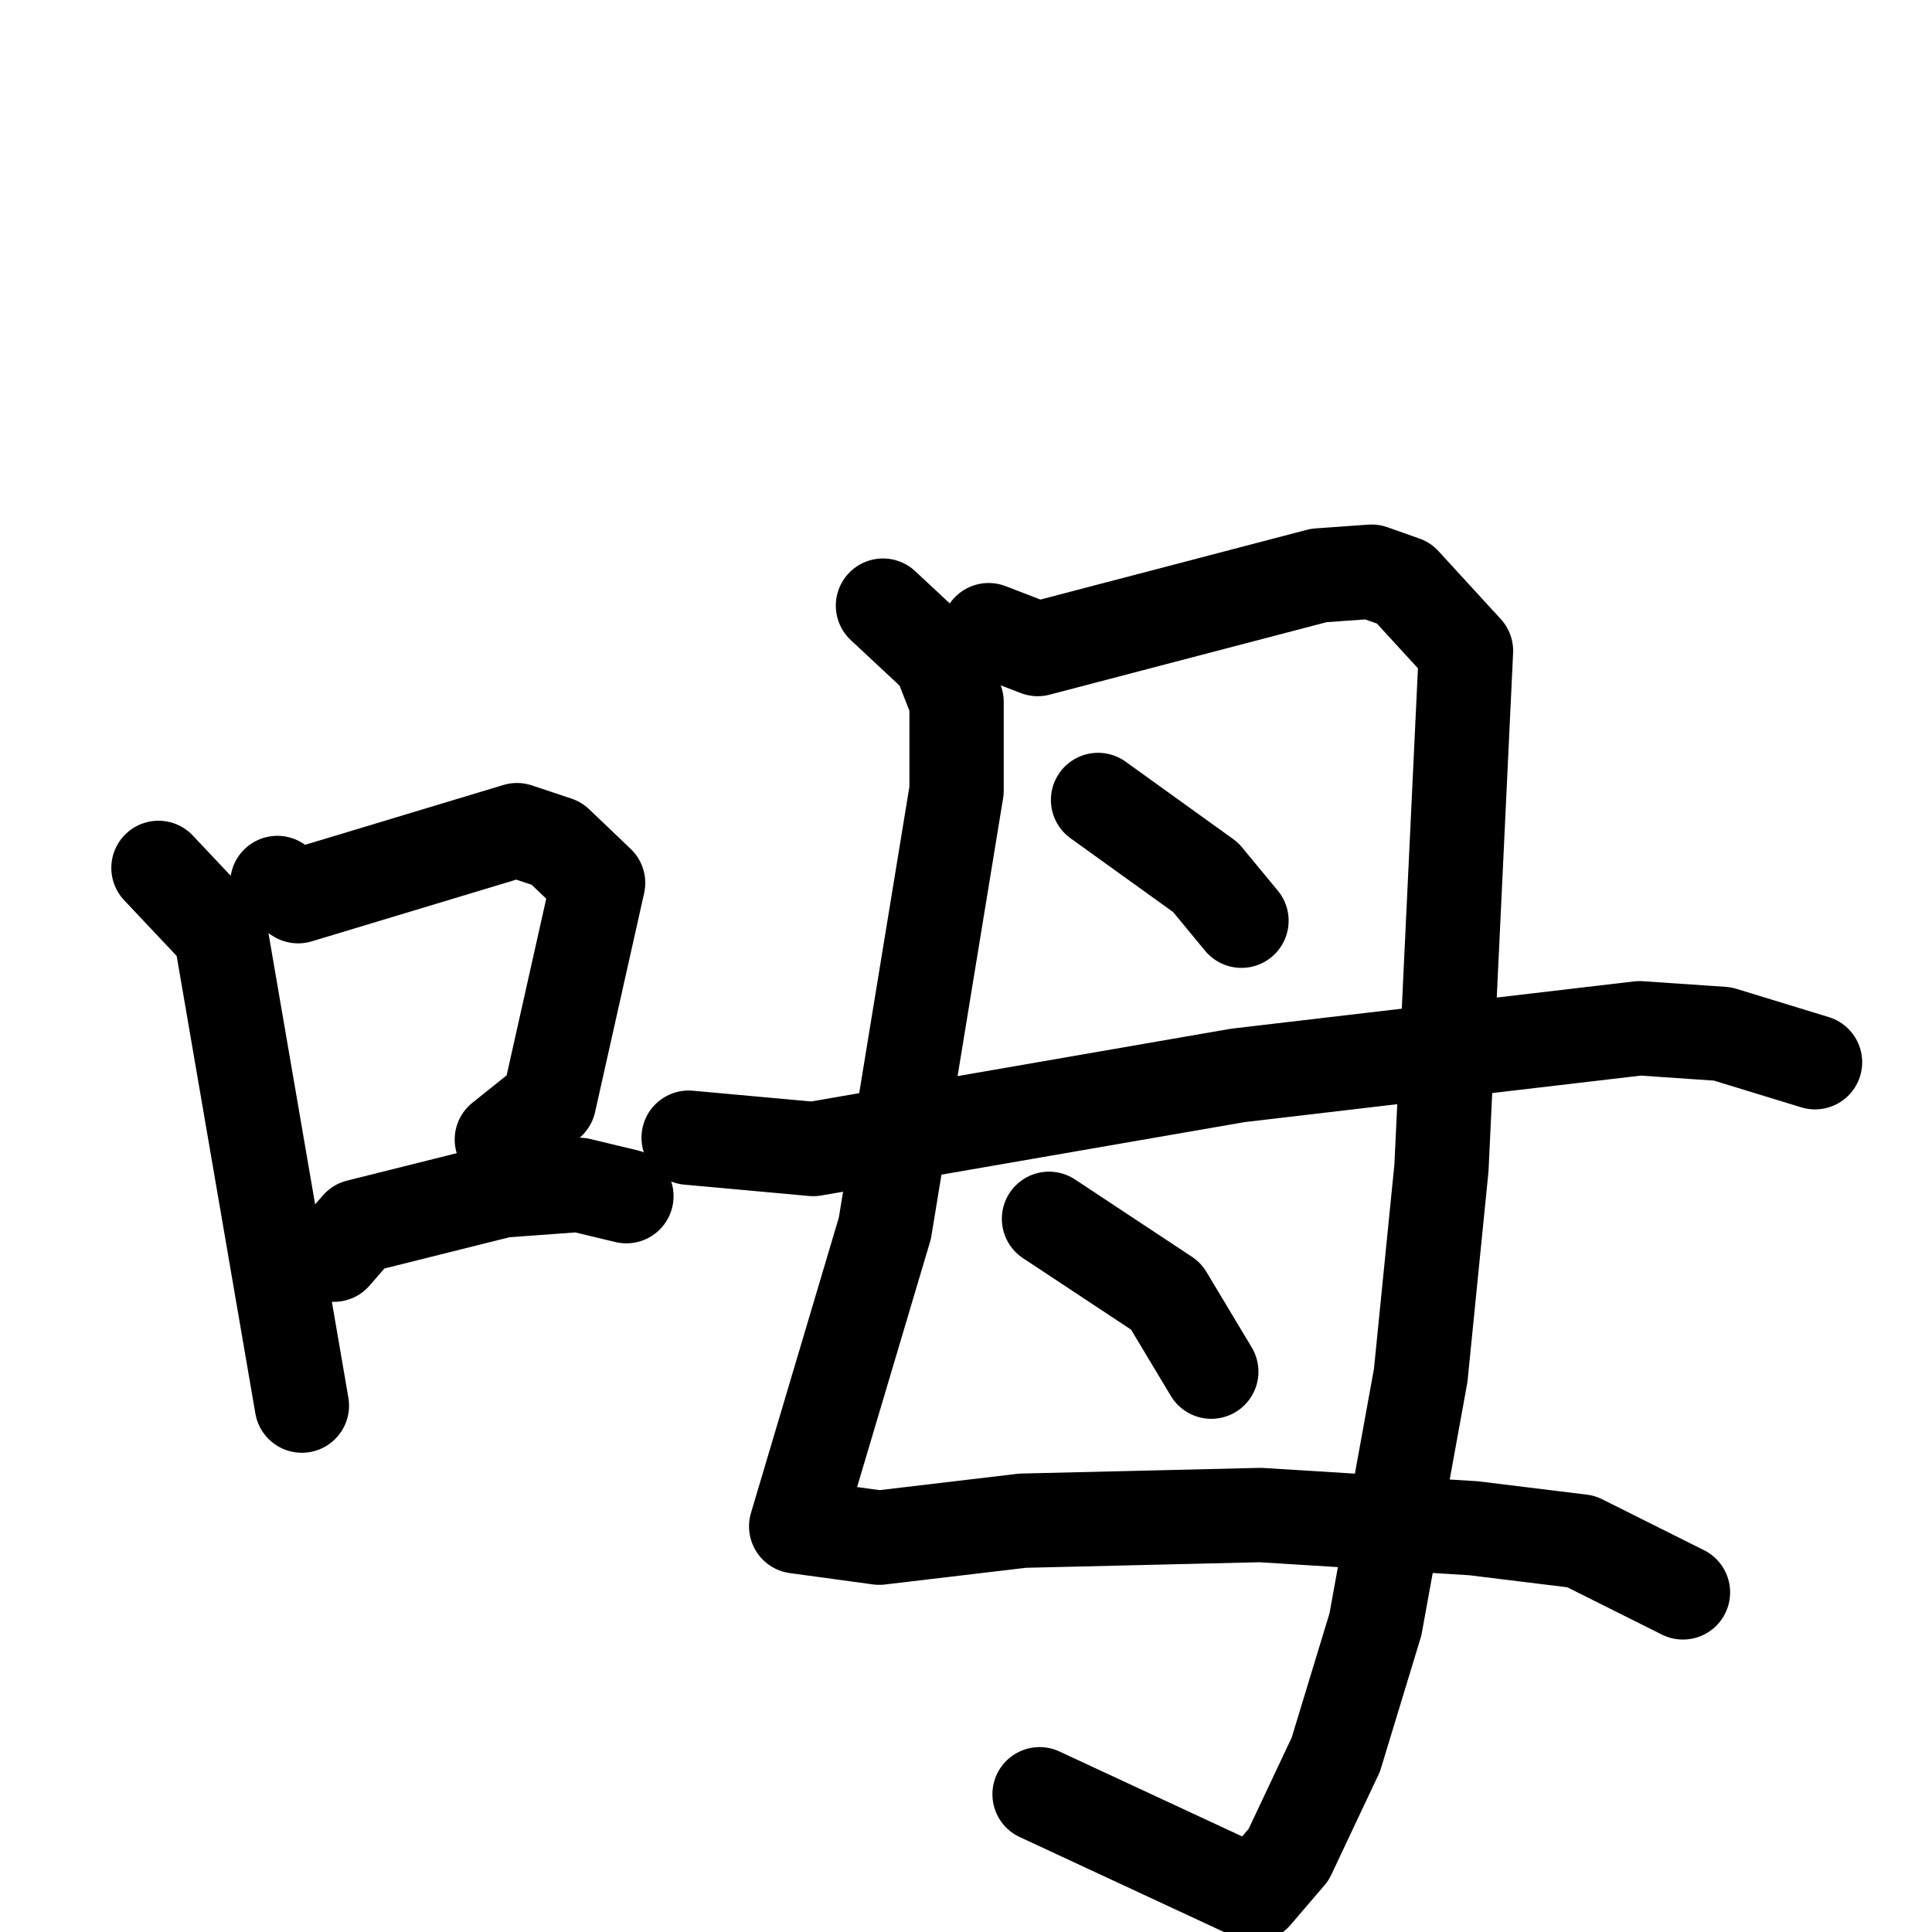 <svg xmlns="http://www.w3.org/2000/svg" viewBox="0 0 1024 1024">
  <g style="fill:none;stroke:#000000;stroke-width:50;stroke-linecap:round;stroke-linejoin:round;" transform="scale(1, 1) translate(0, 0)">
    <path d="M 84.0,460.0 L 117.0,495.0 L 160.0,745.0"/>
    <path d="M 147.0,468.0 L 158.0,475.0 L 274.0,440.0 L 295.0,447.0 L 317.0,468.0 L 291.0,584.0 L 266.0,604.0"/>
    <path d="M 177.0,665.0 L 190.0,650.0 L 266.0,631.0 L 307.0,628.0 L 332.0,634.0"/>
    <path d="M 468.0,321.0 L 498.0,349.0 L 507.0,372.0 L 507.0,419.0 L 469.0,651.0 L 422.0,809.0 L 466.0,815.0 L 542.0,806.0 L 668.0,803.0 L 781.0,810.0 L 838.0,817.0 L 892.0,844.0"/>
    <path d="M 524.0,334.0 L 550.0,344.0 L 699.0,305.0 L 727.0,303.0 L 744.0,309.0 L 777.0,345.0 L 764.0,619.0 L 753.0,729.0 L 729.0,861.0 L 708.0,930.0 L 683.0,983.0 L 665.0,1004.0 L 551.0,951.0"/>
    <path d="M 582.0,424.0 L 639.0,465.0 L 658.0,488.0"/>
    <path d="M 365.0,603.0 L 431.0,609.0 L 656.0,570.0 L 869.0,545.0 L 913.0,548.0 L 962.0,563.0"/>
    <path d="M 556.0,646.0 L 618.0,687.0 L 642.0,727.0"/>
  </g>
</svg>
